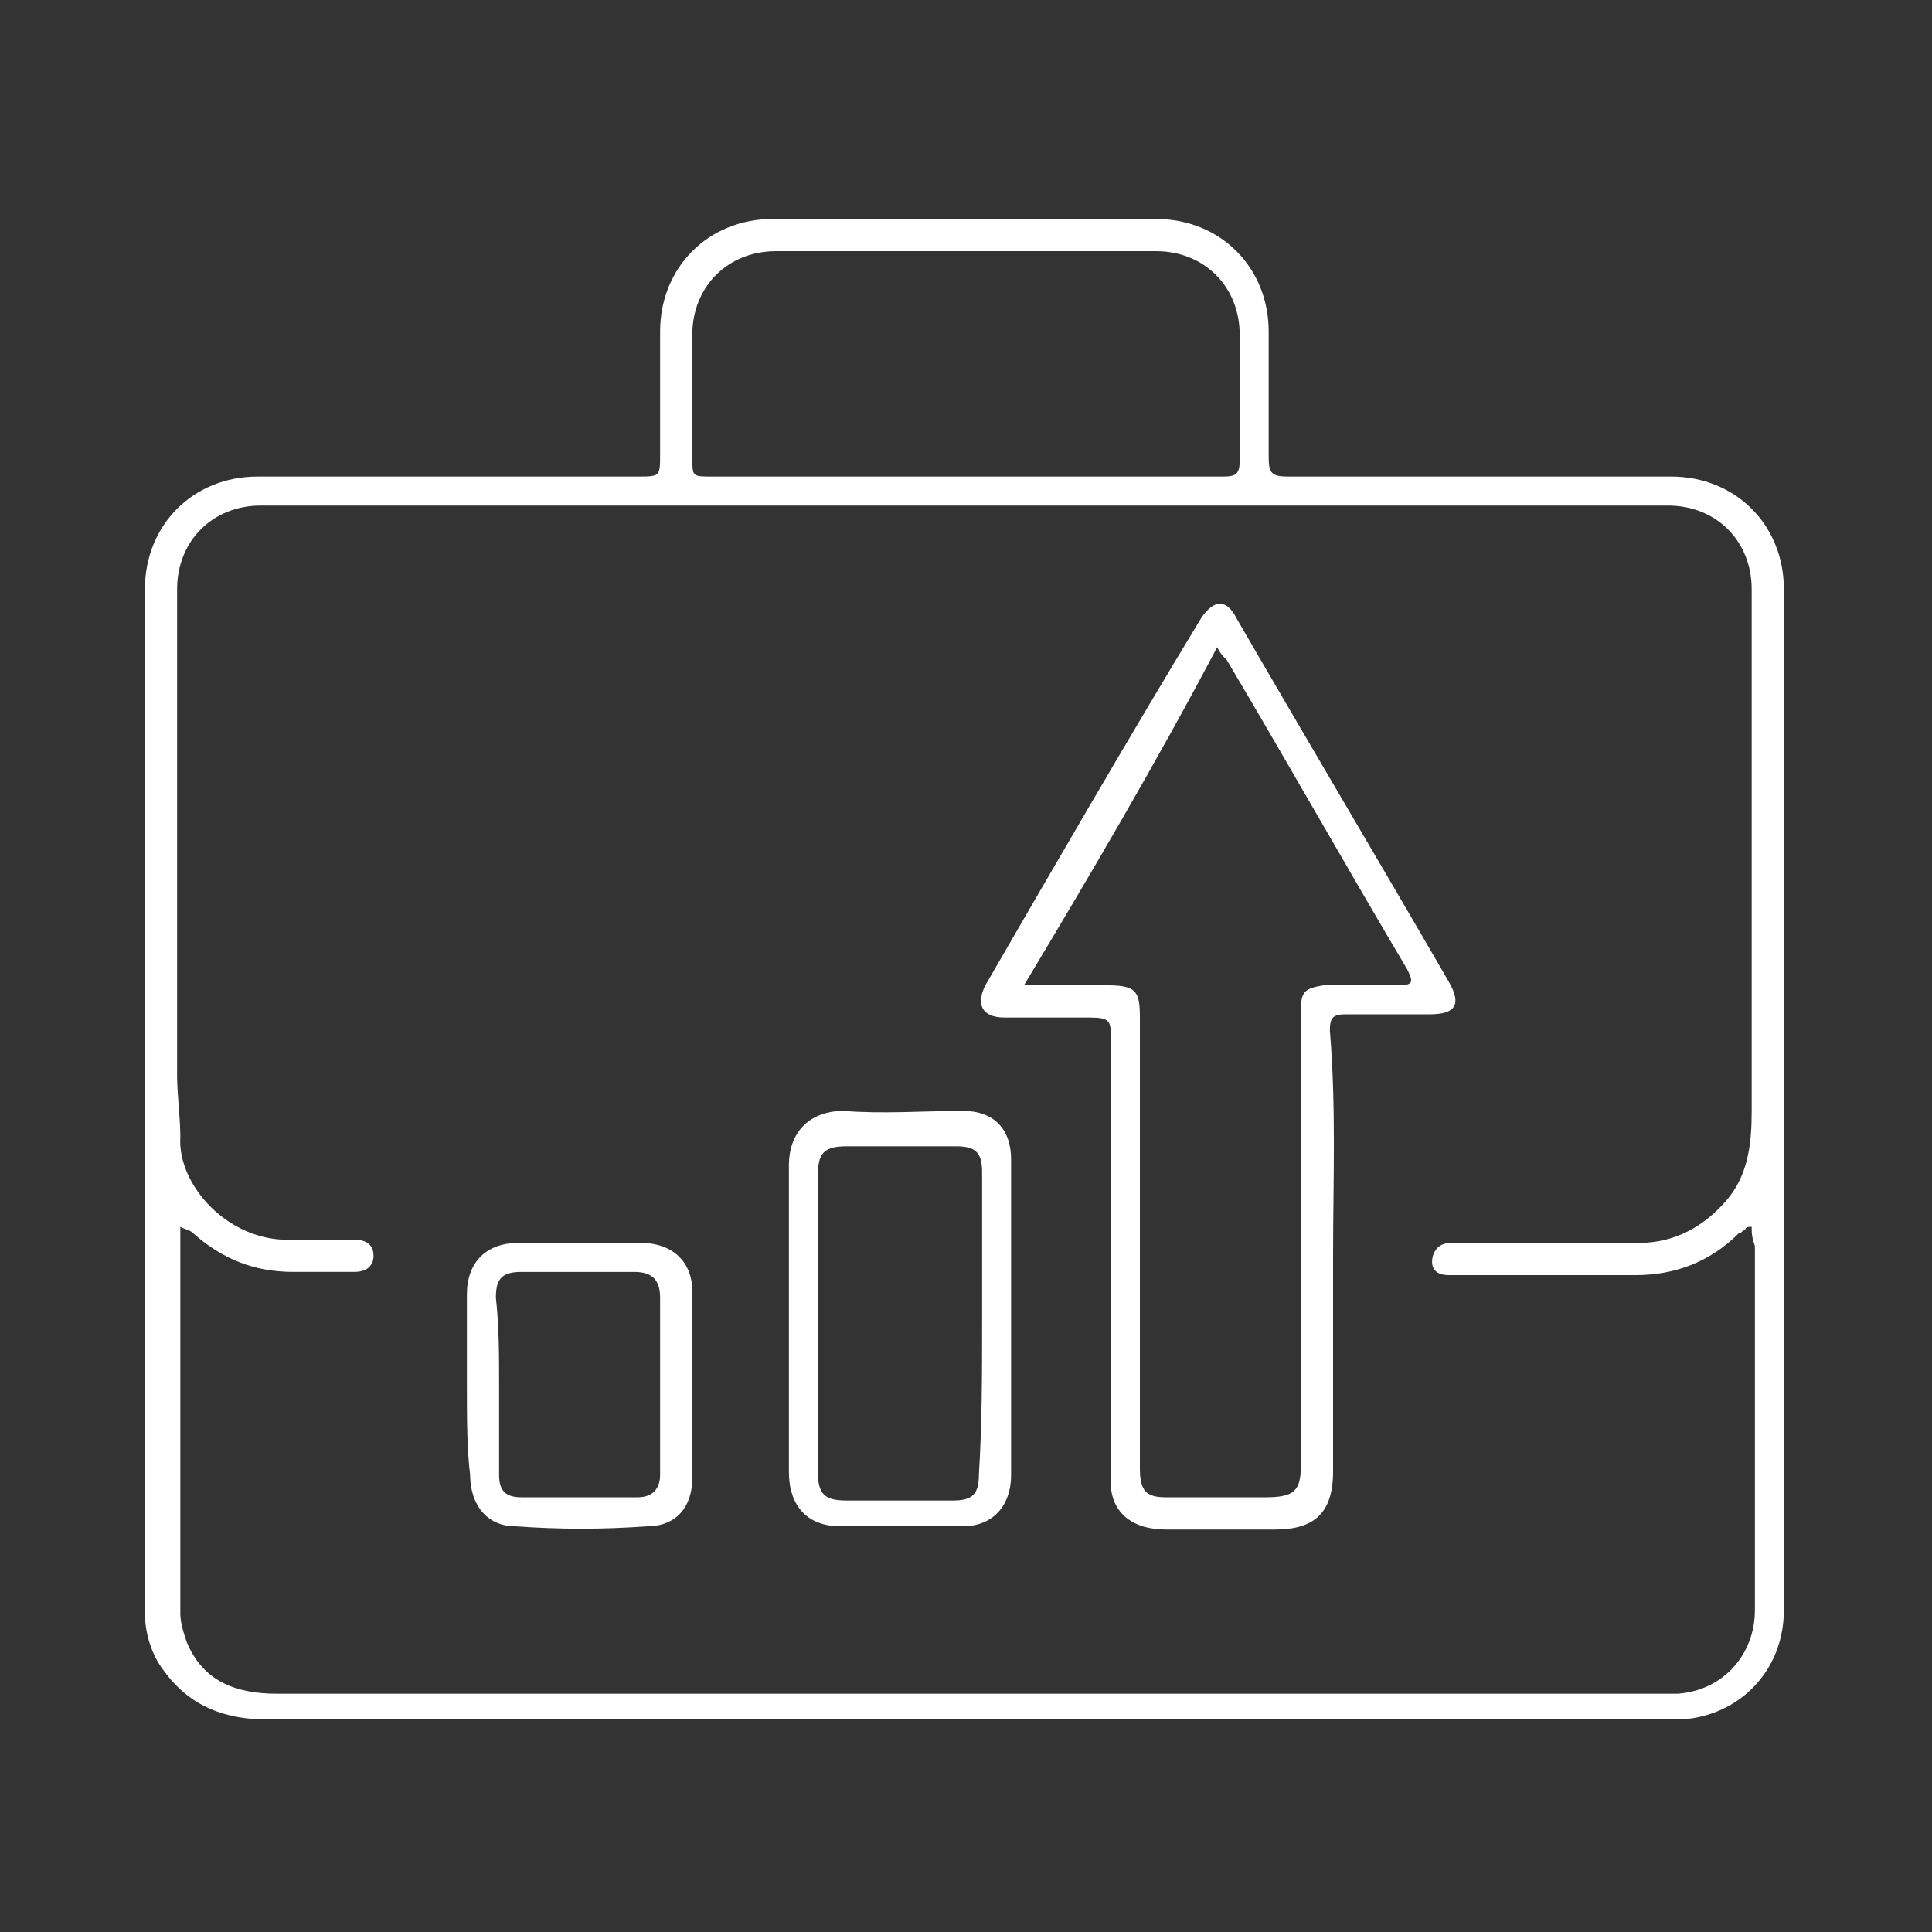 <?xml version="1.0" encoding="utf-8"?>
<!-- Generator: Adobe Illustrator 25.0.0, SVG Export Plug-In . SVG Version: 6.00 Build 0)  -->
<svg version="1.1" id="Capa_1" xmlns="http://www.w3.org/2000/svg" xmlns:xlink="http://www.w3.org/1999/xlink" x="0px" y="0px"
	 viewBox="0 0 60 60" style="enable-background:new 0 0 60 60;" xml:space="preserve">
<rect x="0" y="0" width="60" height="60" fill="#333333" stroke="none"/>
<style type="text/css">
	.st0{fill:#FFFFFF;}
</style>
<g>
	<path class="st0" d="M29.9,53.4c-7.2,0-14.4,0-21.6,0c-1.3,0-2.4-0.4-3.2-1.5c-0.4-0.5-0.6-1.2-0.6-1.8c0-4.4,0-8.8,0-13.2
		c0-6.2,0-12.4,0-18.6c0-2,1.5-3.5,3.5-3.5c3.9,0,7.9,0,11.8,0c0.7,0,0.7,0,0.7-0.7c0-1.3,0-2.5,0-3.8c0-2,1.5-3.5,3.5-3.5
		c4,0,7.9,0,11.9,0c2,0,3.5,1.5,3.5,3.5c0,1.3,0,2.6,0,3.9c0,0.5,0.1,0.6,0.6,0.6c4,0,7.9,0,11.9,0c2,0,3.5,1.5,3.5,3.5
		c0,5.4,0,10.7,0,16.1c0,5.2,0,10.4,0,15.6c0,1.9-1.4,3.3-3.2,3.4c-0.2,0-0.5,0-0.7,0C44.3,53.4,37.1,53.4,29.9,53.4z M54.4,38.1
		c-0.1,0-0.2,0-0.2,0.1c-0.1,0-0.1,0.1-0.2,0.1c-0.9,0.9-2,1.3-3.2,1.3c-1,0-2.1,0-3.1,0c-0.9,0-1.8,0-2.7,0c-0.4,0-0.6-0.2-0.5-0.6
		c0.1-0.3,0.3-0.4,0.6-0.4c1.9,0,3.9,0,5.8,0c1.1,0,2-0.5,2.7-1.3c0.7-0.8,0.8-1.8,0.8-2.8c0-5.4,0-10.8,0-16.2
		c0-1.5-1.1-2.6-2.6-2.6c-14.6,0-29.1,0-43.7,0c-1.5,0-2.6,1.1-2.6,2.6c0,5,0,10.1,0,15.1c0,0.6,0.1,1.3,0.1,1.9
		c-0.1,1.5,1.5,3.3,3.5,3.2c0.6,0,1.3,0,1.9,0c0.3,0,0.6,0.1,0.6,0.5c0,0.3-0.2,0.5-0.6,0.5c-0.6,0-1.3,0-1.9,0
		c-1.2,0-2.2-0.4-3.1-1.2c-0.1-0.1-0.2-0.1-0.4-0.2c0,0.2,0,0.3,0,0.4c0,3.9,0,7.7,0,11.6c0,0.3,0.1,0.6,0.2,0.9
		c0.5,1.2,1.5,1.6,2.8,1.6c14.3,0,28.7,0,43,0c0.2,0,0.3,0,0.5,0c1.4-0.1,2.4-1.2,2.4-2.6c0-3.8,0-7.5,0-11.3
		C54.4,38.4,54.4,38.3,54.4,38.1z M30,14.8c2.7,0,5.3,0,8,0c0.4,0,0.5-0.1,0.5-0.5c0-1.3,0-2.6,0-3.9c0-1.5-1.1-2.6-2.6-2.6
		c-3.9,0-7.9,0-11.8,0c-1.5,0-2.6,1.1-2.6,2.6c0,1.3,0,2.5,0,3.8c0,0.6,0,0.6,0.6,0.6C24.7,14.8,27.4,14.8,30,14.8z"/>
	<path class="st0" d="M41.4,39c0,2.2,0,4.4,0,6.7c0,1.3-0.6,1.8-1.8,1.8c-1.1,0-2.3,0-3.4,0c-1,0-1.8-0.5-1.7-1.7c0-4.5,0-9,0-13.5
		c0-0.6,0-0.7-0.7-0.7c-0.9,0-1.7,0-2.6,0c-0.7,0-0.9-0.4-0.6-1c2.2-3.8,4.4-7.6,6.7-11.4c0.4-0.6,0.8-0.6,1.1,0
		c2.2,3.8,4.4,7.5,6.6,11.3c0.4,0.7,0.2,1-0.6,1c-0.9,0-1.7,0-2.6,0c-0.4,0-0.5,0.1-0.5,0.5C41.5,34.4,41.4,36.7,41.4,39z
		 M31.8,30.6c0.3,0,0.4,0,0.5,0c0.7,0,1.4,0,2.1,0c0.9,0,1,0.2,1,1c0,4.7,0,9.4,0,14c0,0.7,0.2,0.9,0.8,0.9c1,0,2.1,0,3.1,0
		c0.9,0,1.1-0.2,1.1-1c0-4.7,0-9.4,0-14.1c0-0.6,0.1-0.7,0.7-0.8c0.8,0,1.5,0,2.3,0c0.5,0,0.5-0.1,0.3-0.5c-1.9-3.2-3.7-6.4-5.6-9.6
		c-0.1-0.1-0.2-0.2-0.3-0.4C35.9,23.7,33.9,27.1,31.8,30.6z"/>
	<path class="st0" d="M31.4,41c0,1.6,0,3.2,0,4.8c0,1-0.6,1.6-1.5,1.6c-1.3,0-2.5,0-3.8,0c-1,0-1.6-0.6-1.6-1.7c0-3.2,0-6.4,0-9.5
		c0-1.1,0.7-1.7,1.7-1.7c1.2,0.1,2.5,0,3.7,0c1,0,1.5,0.6,1.5,1.5C31.4,37.8,31.4,39.4,31.4,41z M30.5,41.1c0-1.6,0-3.1,0-4.7
		c0-0.6-0.2-0.8-0.8-0.8c-1.1,0-2.3,0-3.4,0c-0.7,0-0.9,0.2-0.9,0.9c0,3.1,0,6.1,0,9.2c0,0.7,0.2,0.9,0.9,0.9c1.1,0,2.2,0,3.3,0
		c0.6,0,0.8-0.2,0.8-0.8C30.5,44.2,30.5,42.6,30.5,41.1z"/>
	<path class="st0" d="M14.5,43.1c0-1,0-1.9,0-2.9c0-1,0.6-1.6,1.6-1.6c1.3,0,2.5,0,3.8,0c1,0,1.6,0.6,1.6,1.5c0,1.9,0,3.9,0,5.8
		c0,0.9-0.5,1.5-1.4,1.5c-1.4,0.1-2.7,0.1-4.1,0c-0.9,0-1.4-0.7-1.4-1.6C14.5,45,14.5,44,14.5,43.1z M15.5,43c0,0.9,0,1.9,0,2.8
		c0,0.5,0.2,0.7,0.7,0.7c1.2,0,2.4,0,3.6,0c0.5,0,0.7-0.3,0.7-0.7c0-1.8,0-3.7,0-5.5c0-0.5-0.2-0.8-0.8-0.8c-1.2,0-2.3,0-3.5,0
		c-0.6,0-0.8,0.2-0.8,0.8C15.5,41.2,15.5,42.1,15.5,43z"/>
</g>
</svg>
